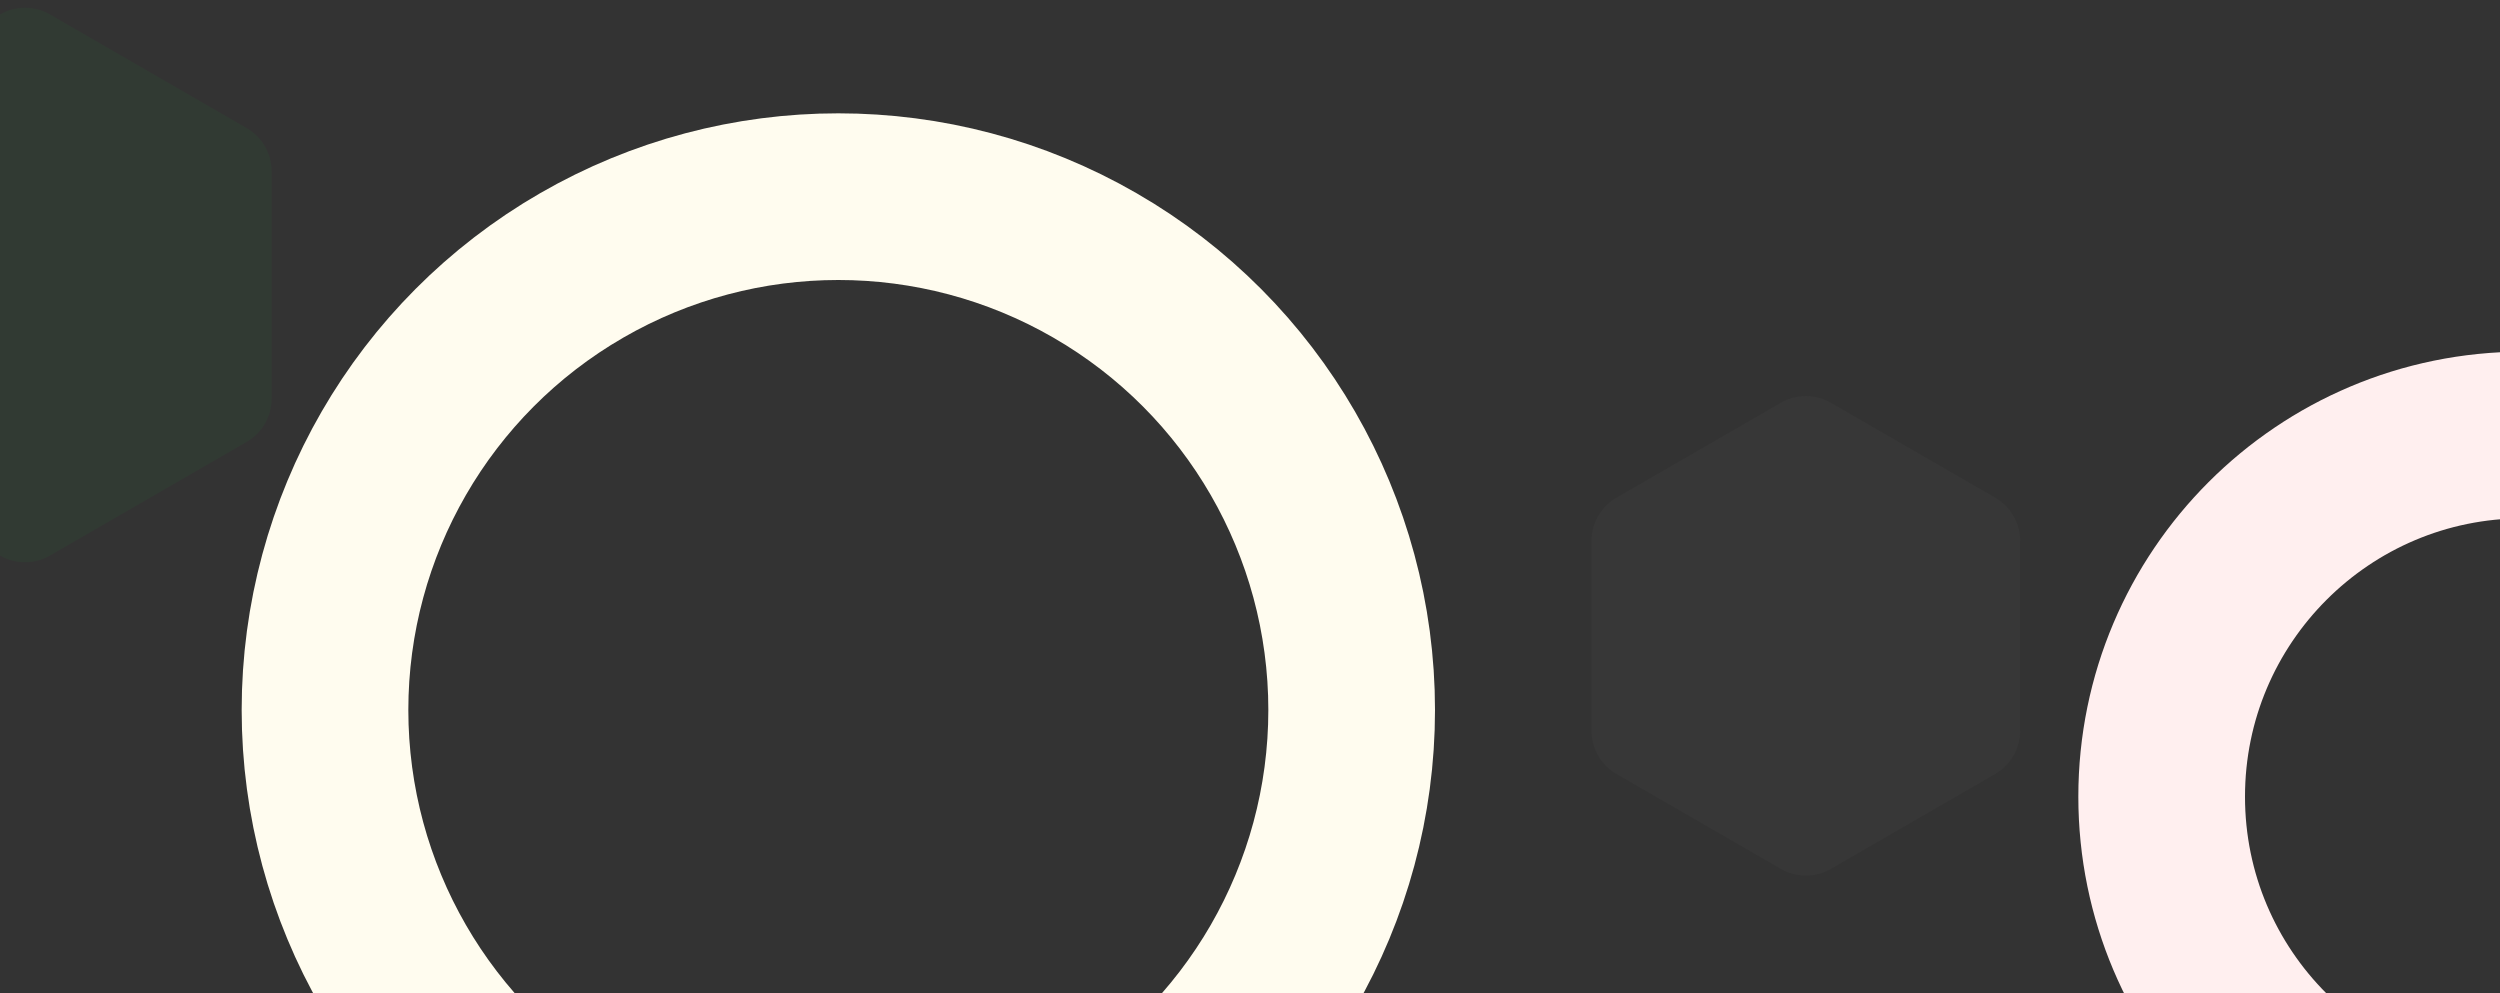<svg width="1500" height="596" viewBox="0 0 1500 596" fill="none" xmlns="http://www.w3.org/2000/svg">
<rect x="0" y="0" width="1500" height="596" fill="#333333" stroke="none"/>
<g clip-path="url(#clip0_1_148)">
<path opacity="0.06" d="M1068.5 241.66C1077.78 236.301 1089.22 236.301 1098.5 241.66L1197.1 298.59C1206.39 303.949 1212.1 313.853 1212.1 324.571V438.429C1212.1 449.147 1206.39 459.051 1197.1 464.41L1098.5 521.34C1089.22 526.699 1077.78 526.699 1068.5 521.34L969.895 464.41C960.613 459.051 954.895 449.147 954.895 438.429V324.571C954.895 313.853 960.613 303.949 969.895 298.59L1068.5 241.66Z" fill="#848484"/>
<circle cx="503" cy="426" r="308" stroke="#FFFCEF" stroke-width="100"/>
<circle cx="1514" cy="478" r="217" stroke="#FFEFEF" stroke-width="100"/>
<path opacity="0.06" d="M-0.007 8.669C9.279 3.305 20.721 3.305 30.007 8.67L148.007 76.838C157.285 82.198 163 92.1 163 102.815V239.185C163 249.9 157.285 259.802 148.007 265.162L30.007 333.33C20.721 338.695 9.279 338.695 -0.007 333.33L-118.007 265.162C-127.285 259.802 -133 249.9 -133 239.185V102.815C-133 92.1 -127.285 82.198 -118.007 76.838L-0.007 8.669Z" fill="#1BA93A"/>
</g>
<defs>
<clipPath id="clip0_1_148">
<rect width="1500" height="596" fill="white"/>
</clipPath>
</defs>
</svg>